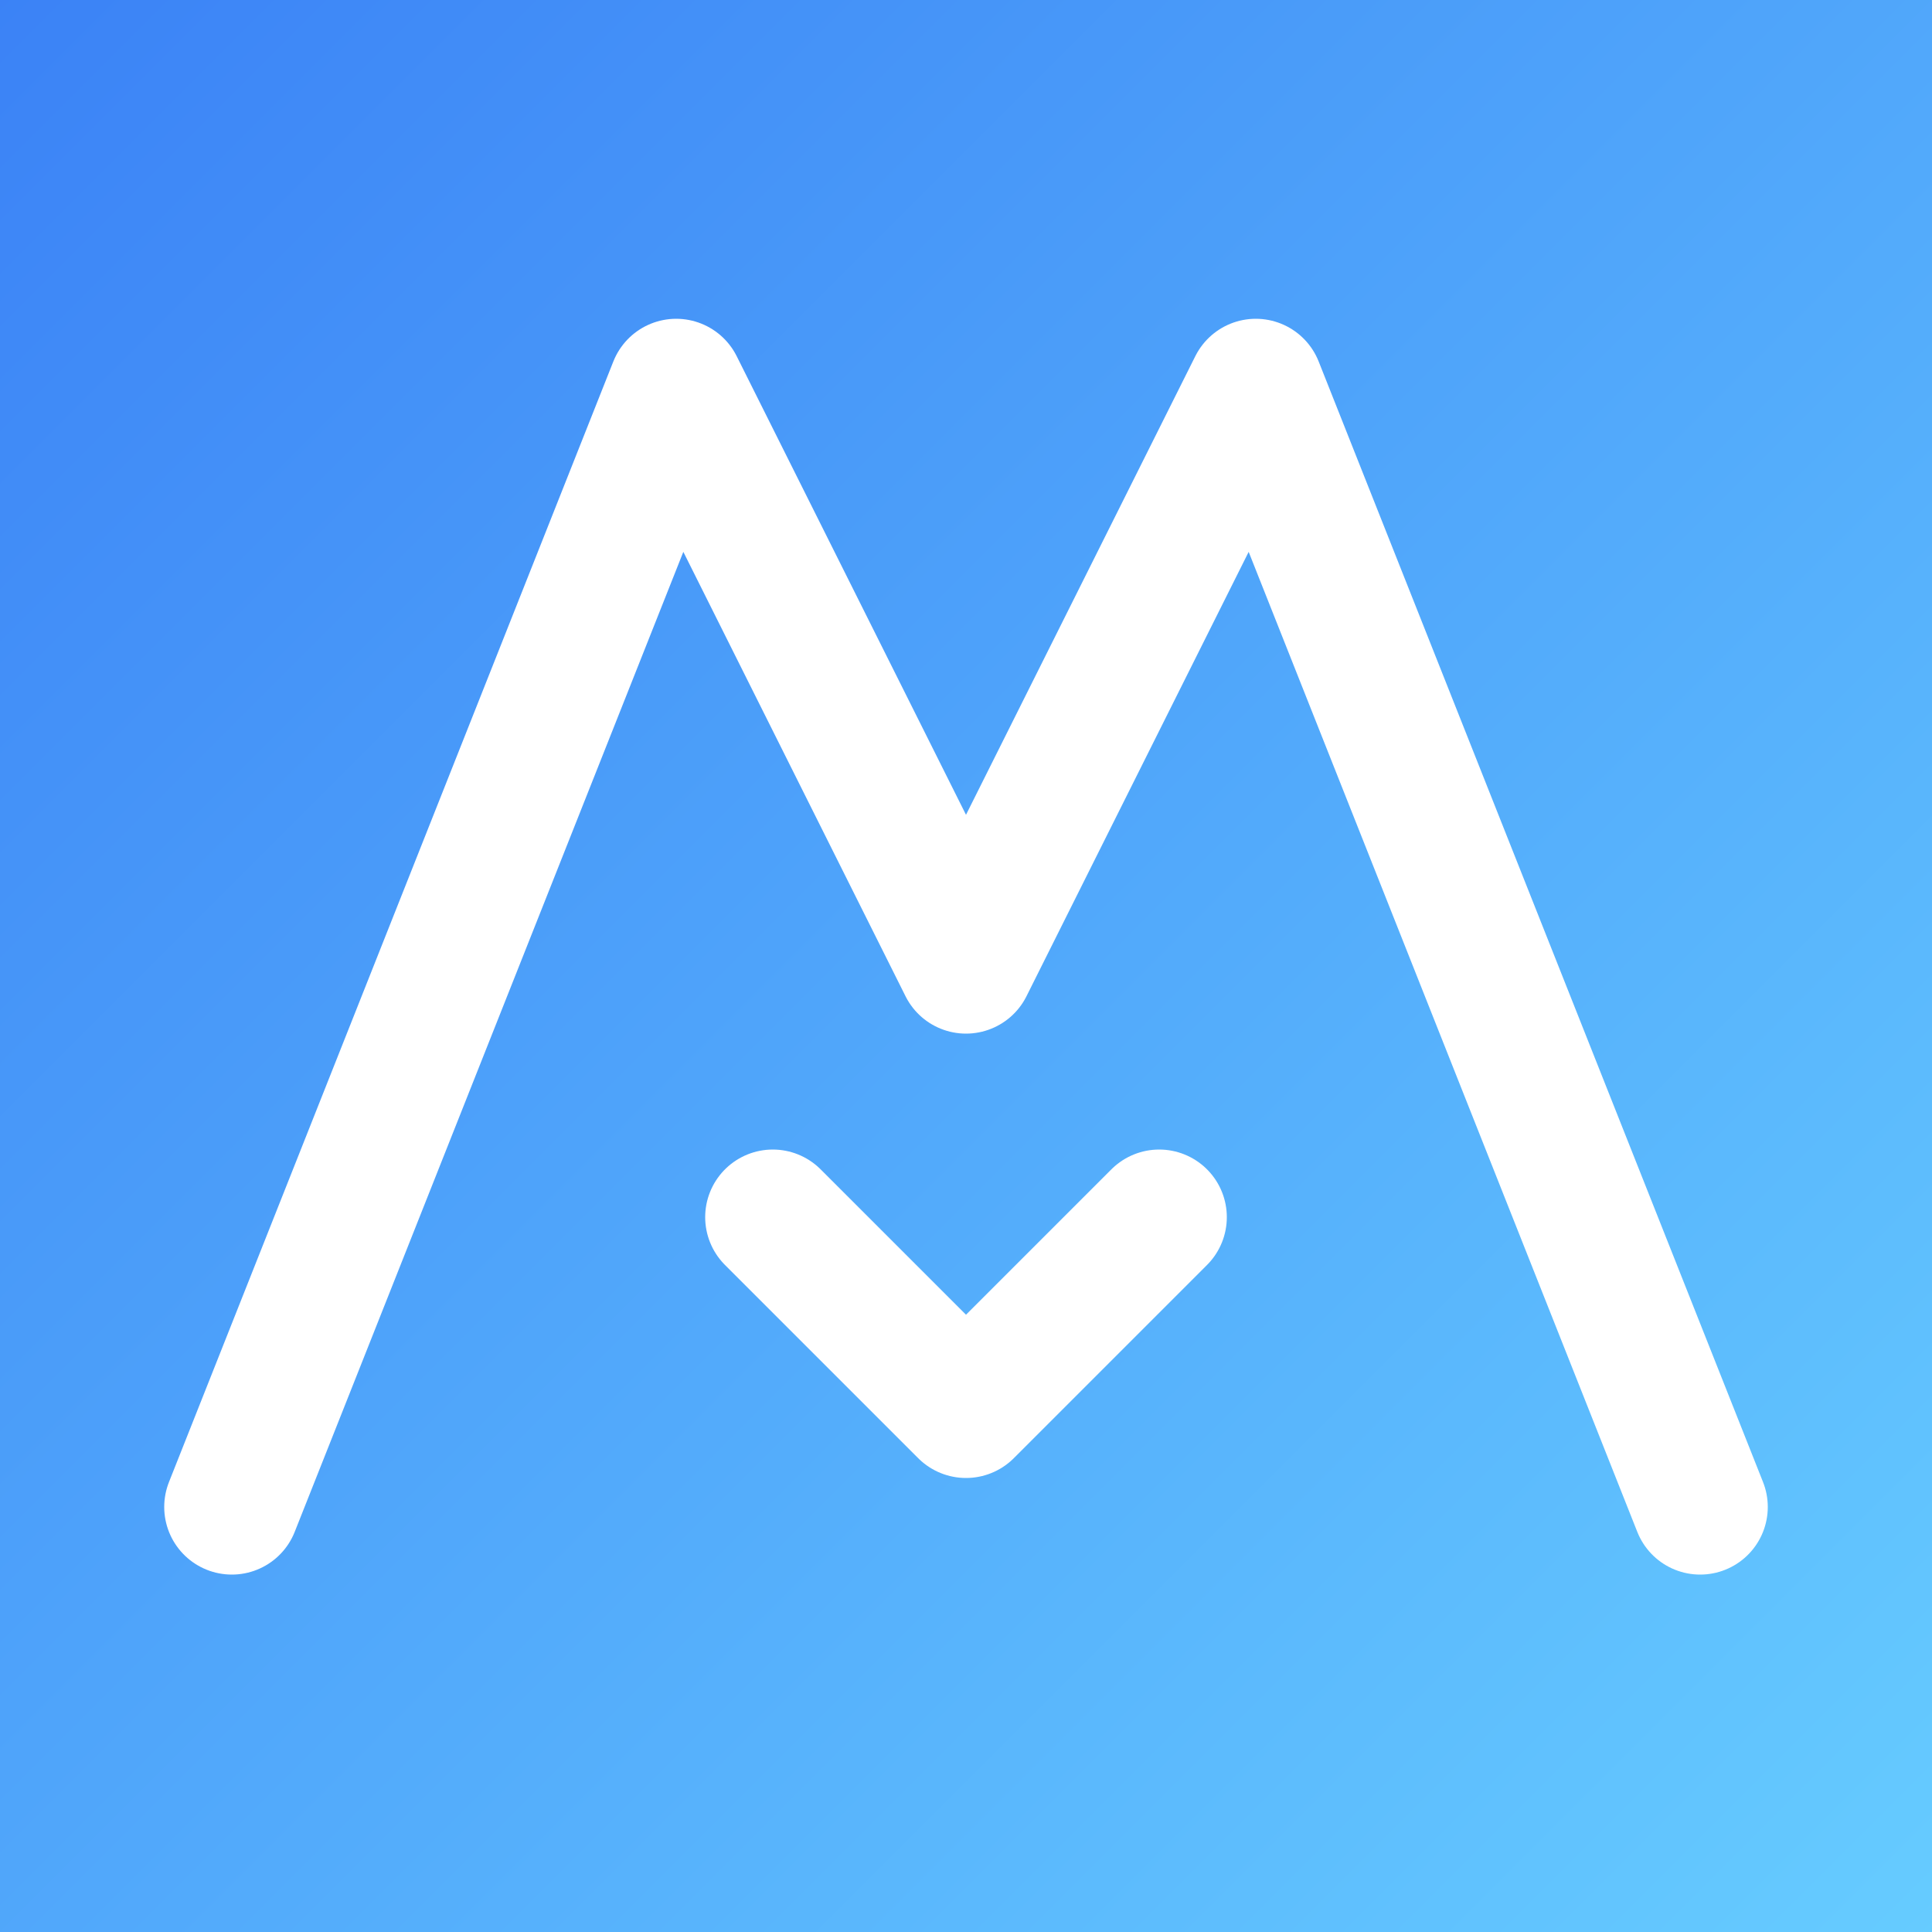 
                <svg width="256" height="256" viewBox="0 0 100 100" xmlns="http://www.w3.org/2000/svg">
                    <rect x="0" y="0" width="100" height="100" fill="#333333" stroke="none"/>
                    <defs>
                        <linearGradient id="backgroundGradient" x1="0%" y1="0%" x2="100%" y2="100%">
                            <stop offset="0%" stop-color="#3B82F6" />
                            <stop offset="100%" stop-color="#66ccff" />
                        </linearGradient>
                    </defs>
                    <rect x="0" y="0" width="100" height="100" fill="url(#backgroundGradient)" />
                    <path d="M 12 78 L 35 20 L 50 50 L 65 20 L 88 78 M 40 63 L 50 73 L 60 63" 
                          stroke="#FFFFFF" 
                          stroke-width="7" 
                          stroke-linecap="round" 
                          stroke-linejoin="round" 
                          fill="none"/>
                </svg>